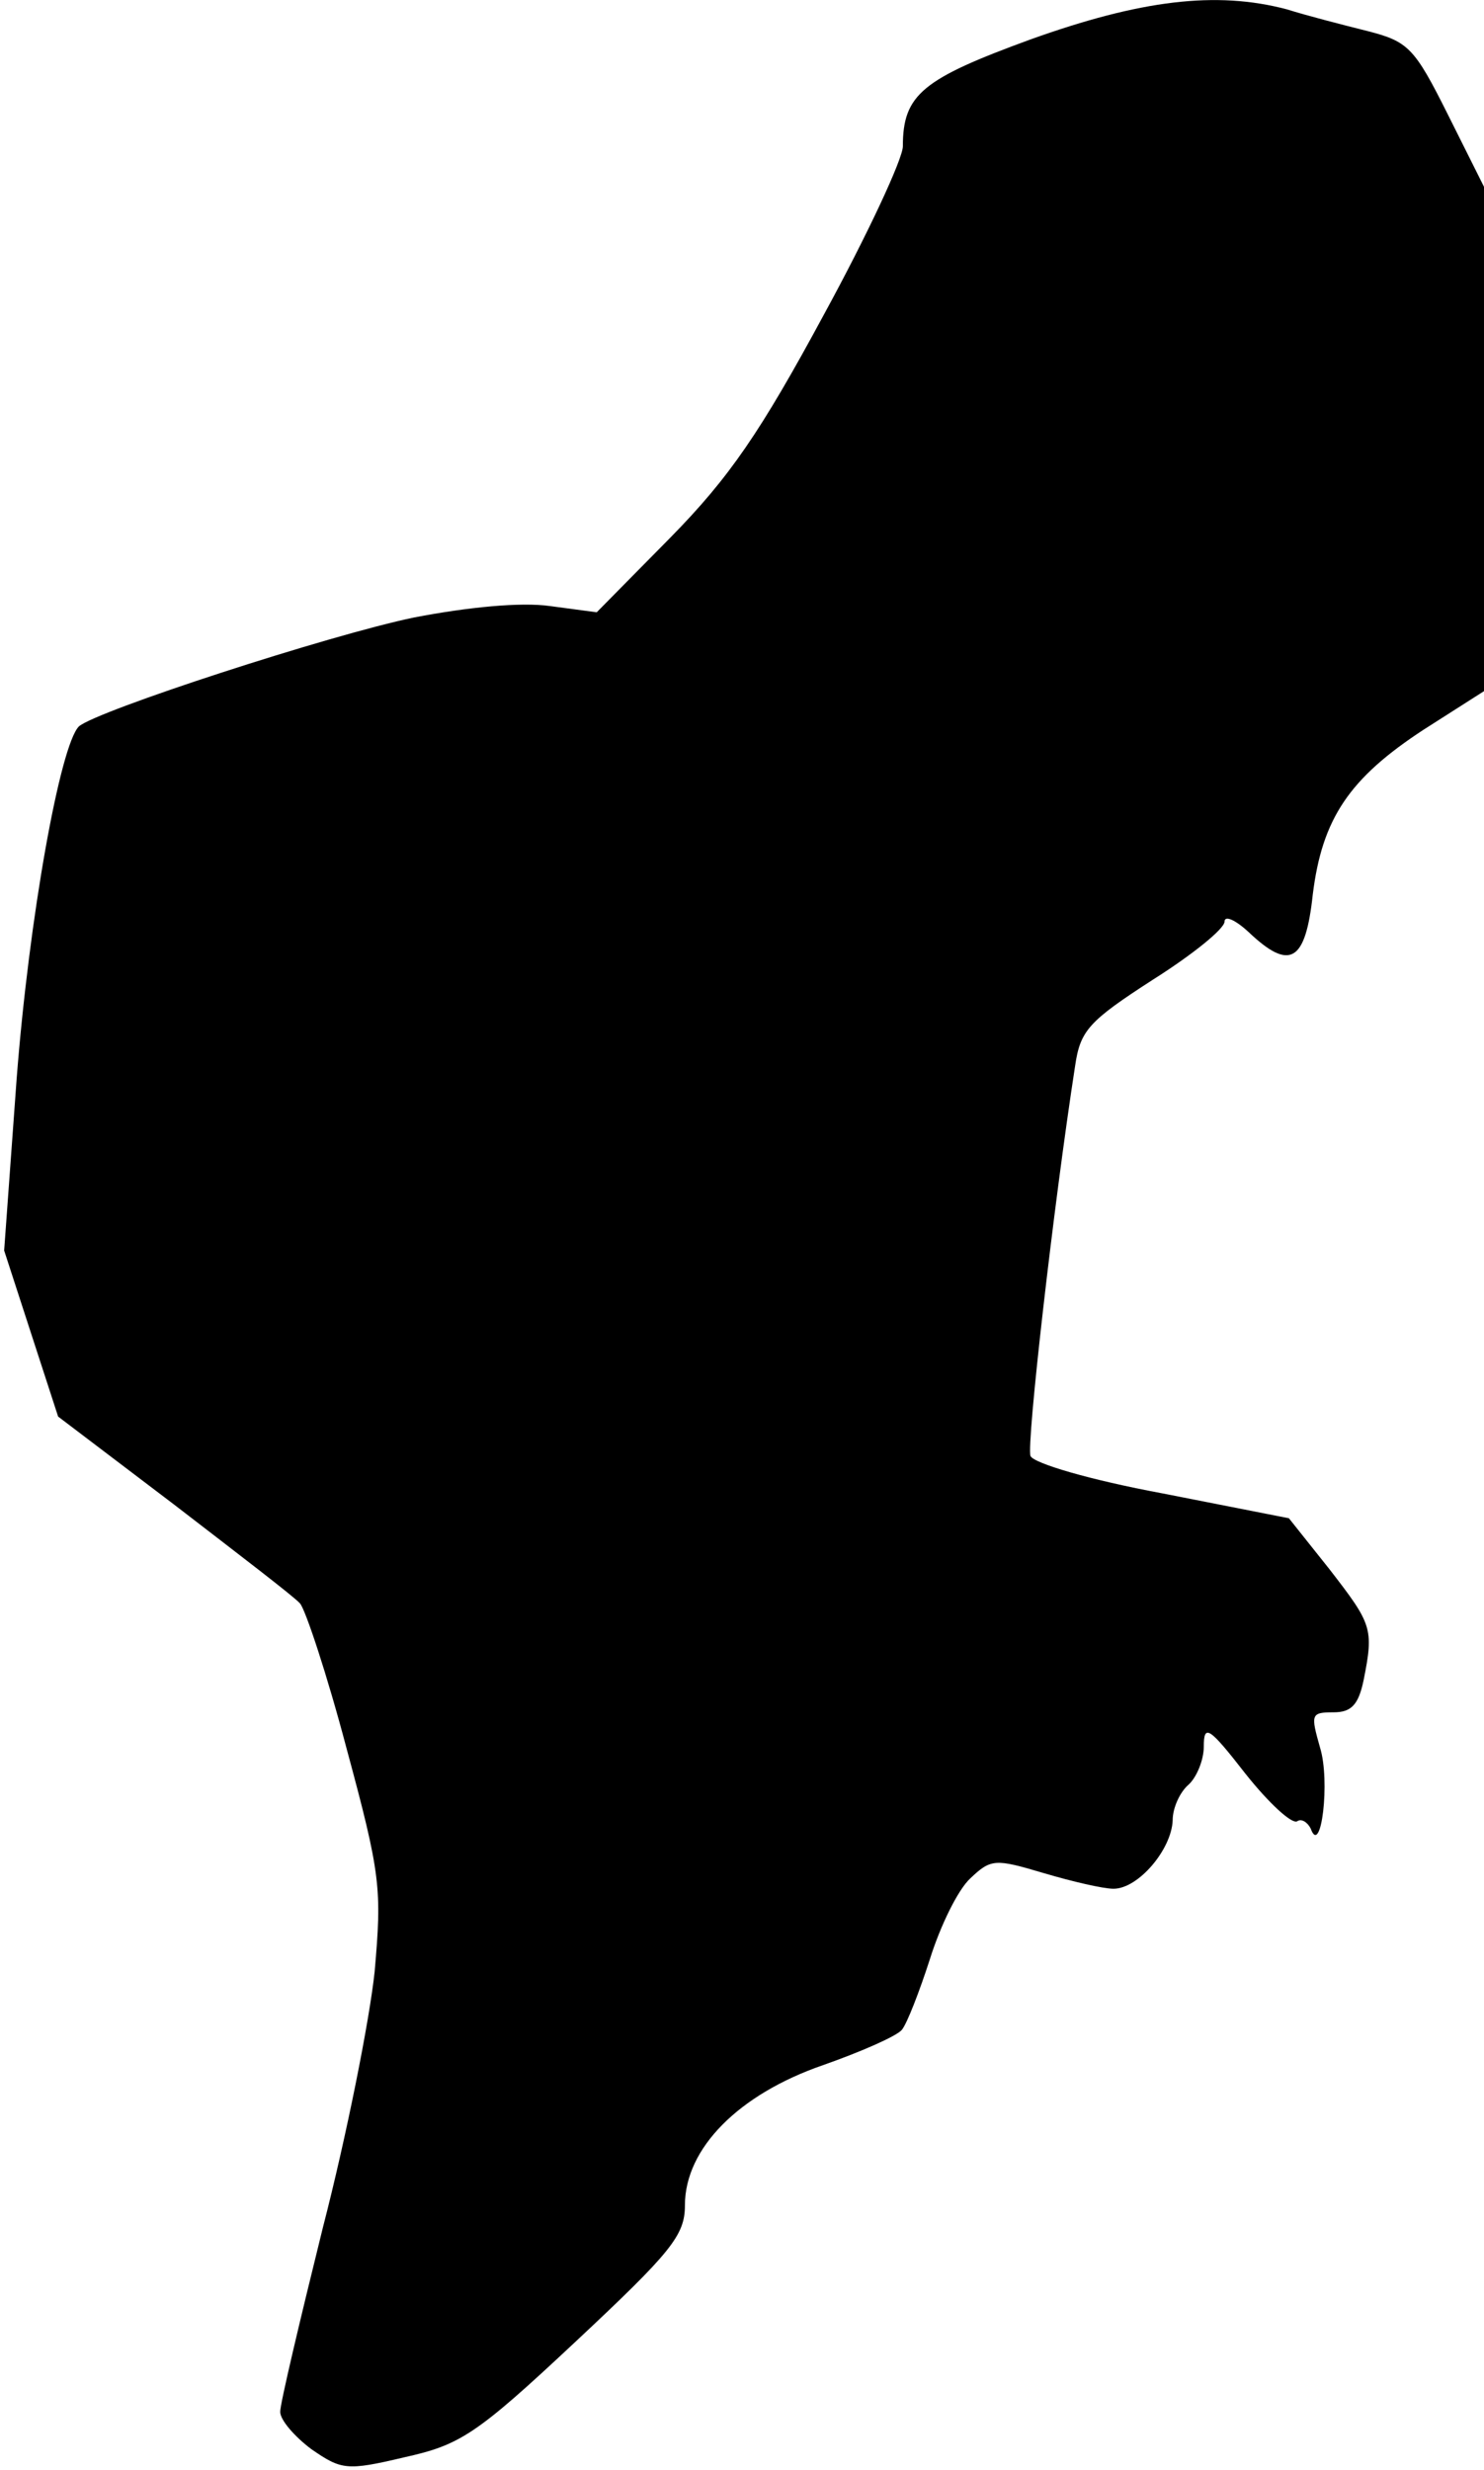 <?xml version="1.0" standalone="no"?>
<!DOCTYPE svg PUBLIC "-//W3C//DTD SVG 20010904//EN"
 "http://www.w3.org/TR/2001/REC-SVG-20010904/DTD/svg10.dtd">
<svg version="1.0" xmlns="http://www.w3.org/2000/svg"
 width="143pt" height="238pt" viewBox="0 0 143 238"
 preserveAspectRatio="xMidYMid meet">
<g transform="translate(0,238) scale(0.1,-0.1)"
fill="#000000" stroke="none">
<path fill="#000000" stroke="none" d="M993 2342 c-104 -38 -123 -53 -123
-103 0 -12 -34 -85 -76 -162 -61 -113 -91 -157 -148 -215 l-71 -72 -45 6 c-28
4 -79 -1 -131 -11 -82 -17 -306 -90 -323 -105 -18 -18 -48 -184 -60 -340 l-12
-165 26 -80 26 -80 112 -85 c61 -47 116 -89 121 -95 5 -5 26 -68 45 -140 33
-122 34 -135 27 -215 -5 -47 -27 -158 -50 -247 -22 -89 -41 -169 -41 -177 0
-8 14 -24 30 -36 29 -20 34 -21 89 -8 54 12 69 21 165 111 93 87 106 103 106
132 0 55 52 107 133 135 37 13 71 28 76 34 5 6 17 37 27 68 10 32 27 67 39 78
20 19 24 19 71 5 27 -8 57 -15 67 -15 24 0 56 38 57 66 0 12 7 27 15 34 8 7
15 24 15 37 0 22 5 19 40 -26 23 -29 45 -49 50 -46 4 3 10 -1 13 -7 10 -28 19
46 9 78 -9 32 -9 34 13 34 17 0 24 7 29 31 10 50 8 54 -33 107 l-39 49 -122
24 c-70 13 -124 29 -127 36 -4 11 22 240 43 376 5 34 13 43 75 83 38 24 69 49
69 56 0 6 10 2 23 -10 40 -38 55 -29 62 36 9 73 35 112 107 159 l58 37 0 243
0 243 -35 70 c-32 64 -38 70 -77 80 -24 6 -59 15 -78 21 -68 18 -141 9 -247
-29z"/>
</g>
</svg>
